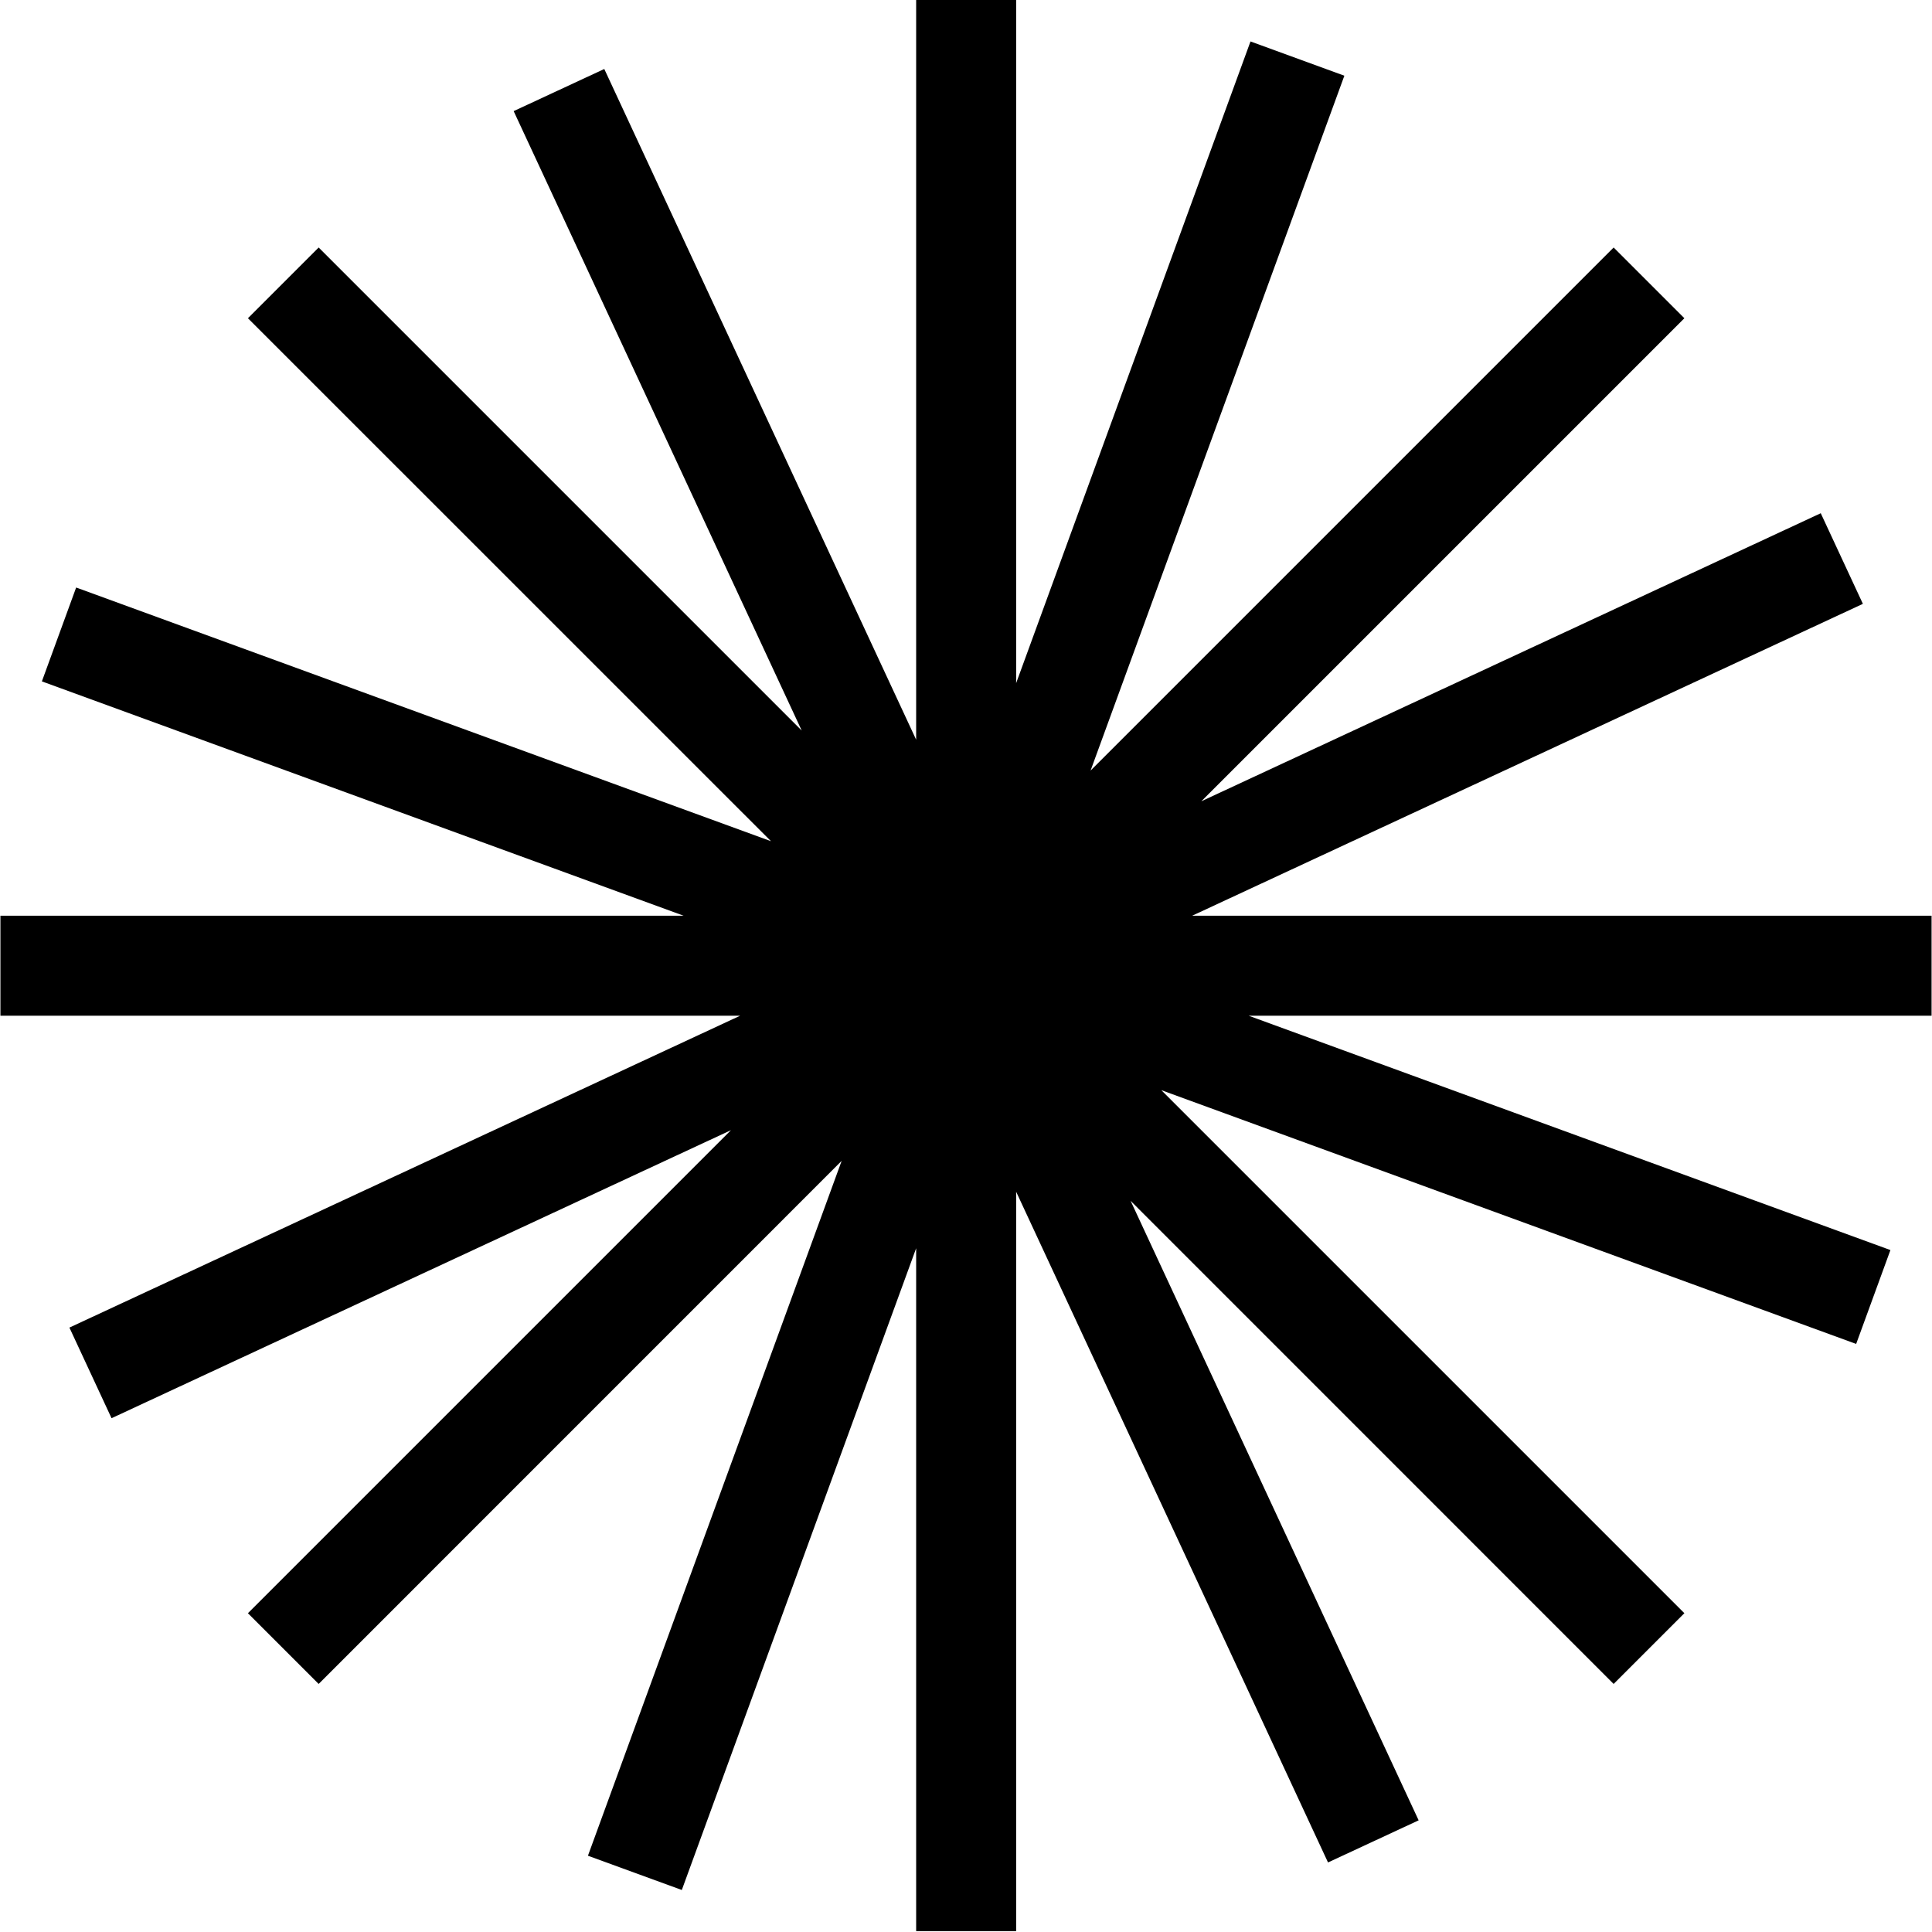 <svg xmlns="http://www.w3.org/2000/svg" xmlns:xlink="http://www.w3.org/1999/xlink" width="3000" zoomAndPan="magnify" viewBox="0 0 2250 2250" height="3000" preserveAspectRatio="xMidYMid meet" version="1.0"><defs><clipPath id="b218ba1f12"><path d="M 0.5 0 L 2249.5 0 L 2249.5 2249 L 0.5 2249 Z M 0.5 0 " clip-rule="nonzero"/></clipPath></defs><g clip-path="url(#b218ba1f12)"><path fill="#000000" d="M 2249.852 1066.449 L 1388.395 1066.449 L 2169.512 703.242 L 2120.445 597.707 L 1399.055 933.164 L 1961.613 370.605 L 1879.246 288.238 L 1270.09 897.398 L 1565.637 88.18 L 1456.316 48.273 L 1183.406 795.562 L 1183.406 0 L 1066.945 0 L 1066.945 861.457 L 703.742 80.34 L 598.207 129.406 L 933.664 850.797 L 371.105 288.238 L 288.738 370.605 L 897.898 979.676 L 88.68 684.215 L 48.773 793.535 L 796.152 1066.449 L 0.5 1066.449 L 0.5 1182.906 L 861.957 1182.906 L 80.84 1546.109 L 129.906 1651.645 L 851.297 1316.191 L 288.738 1878.746 L 371.105 1961.113 L 980.176 1351.953 L 684.715 2161.172 L 794.035 2201.078 L 1066.945 1453.703 L 1066.945 2249.352 L 1183.406 2249.352 L 1183.406 1387.898 L 1546.609 2169.012 L 1652.145 2119.945 L 1316.688 1398.469 L 1879.246 1961.113 L 1961.613 1878.746 L 1352.453 1269.59 L 2161.672 1565.141 L 2201.578 1455.816 L 1454.203 1182.906 L 2249.852 1182.906 Z M 2249.852 1066.449 " fill-opacity="1" fill-rule="nonzero"/></g></svg>
